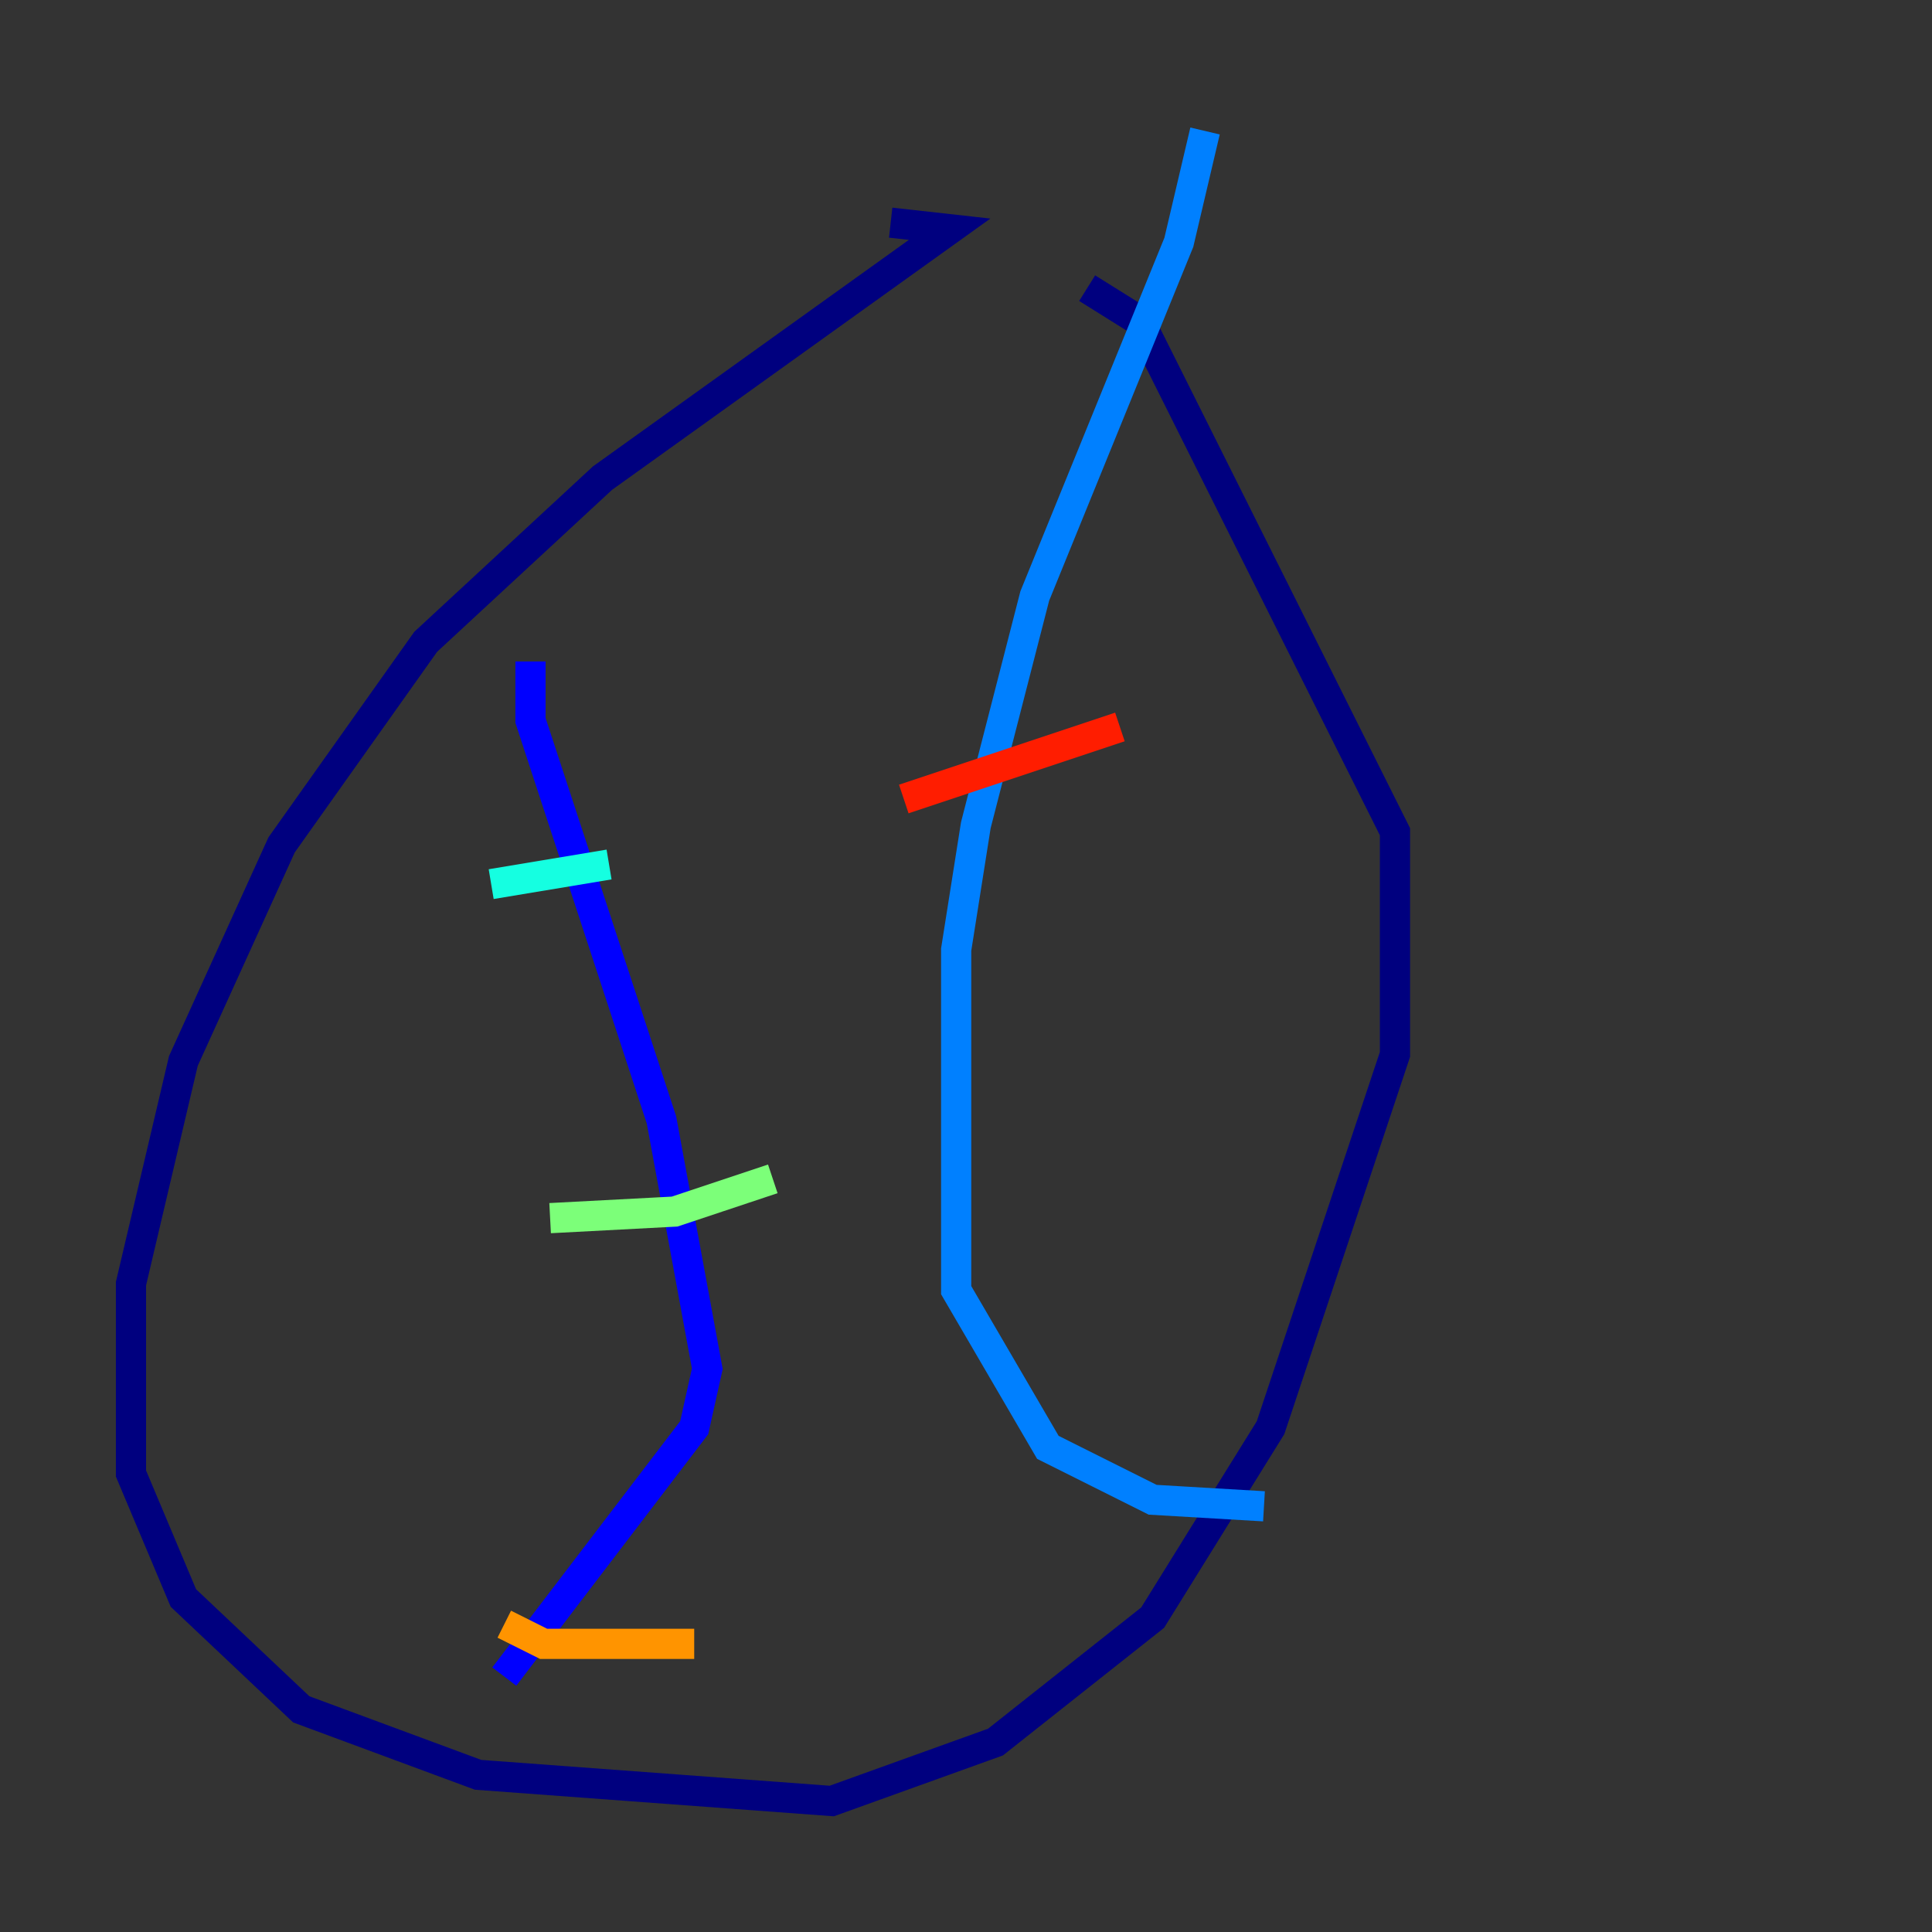 <?xml version="1.0" encoding="utf-8" ?>
<svg baseProfile="tiny" height="128" version="1.2" viewBox="0,0,128,128" width="128" xmlns="http://www.w3.org/2000/svg" xmlns:ev="http://www.w3.org/2001/xml-events" xmlns:xlink="http://www.w3.org/1999/xlink"><rect x="0" y="0" width="128" height="128" fill="#333333" stroke="none"/><defs /><polyline fill="none" points="59.01,14.752 62.915,15.186 39.919,31.675 28.203,42.522 18.658,55.973 12.149,70.291 8.678,85.044 8.678,97.627 12.149,105.871 19.959,113.248 31.675,117.586 55.105,119.322 65.953,115.417 76.366,107.173 84.176,94.59 92.42,69.858 92.42,55.105 75.498,21.261 72.027,19.091" stroke="#00007f" stroke-width="2" /><polyline fill="none" points="35.146,43.824 35.146,47.729 43.824,74.197 46.861,90.685 45.993,94.59 33.41,111.078" stroke="#0000ff" stroke-width="2" /><polyline fill="none" points="79.837,8.678 78.102,16.054 68.556,39.485 64.651,54.671 63.349,62.915 63.349,85.478 69.424,95.891 76.366,99.363 83.742,99.797" stroke="#0080ff" stroke-width="2" /><polyline fill="none" points="32.542,58.576 40.352,57.275" stroke="#15ffe1" stroke-width="2" /><polyline fill="none" points="36.447,80.705 44.691,80.271 51.2,78.102" stroke="#7cff79" stroke-width="2" /><polyline fill="none" points="39.919,90.251 39.919,90.251" stroke="#e4ff12" stroke-width="2" /><polyline fill="none" points="33.41,107.607 36.014,108.909 45.993,108.909" stroke="#ff9400" stroke-width="2" /><polyline fill="none" points="59.878,52.936 74.197,48.163" stroke="#ff1d00" stroke-width="2" /><polyline fill="none" points="59.878,82.007 59.878,82.007" stroke="#7f0000" stroke-width="2" /></svg>